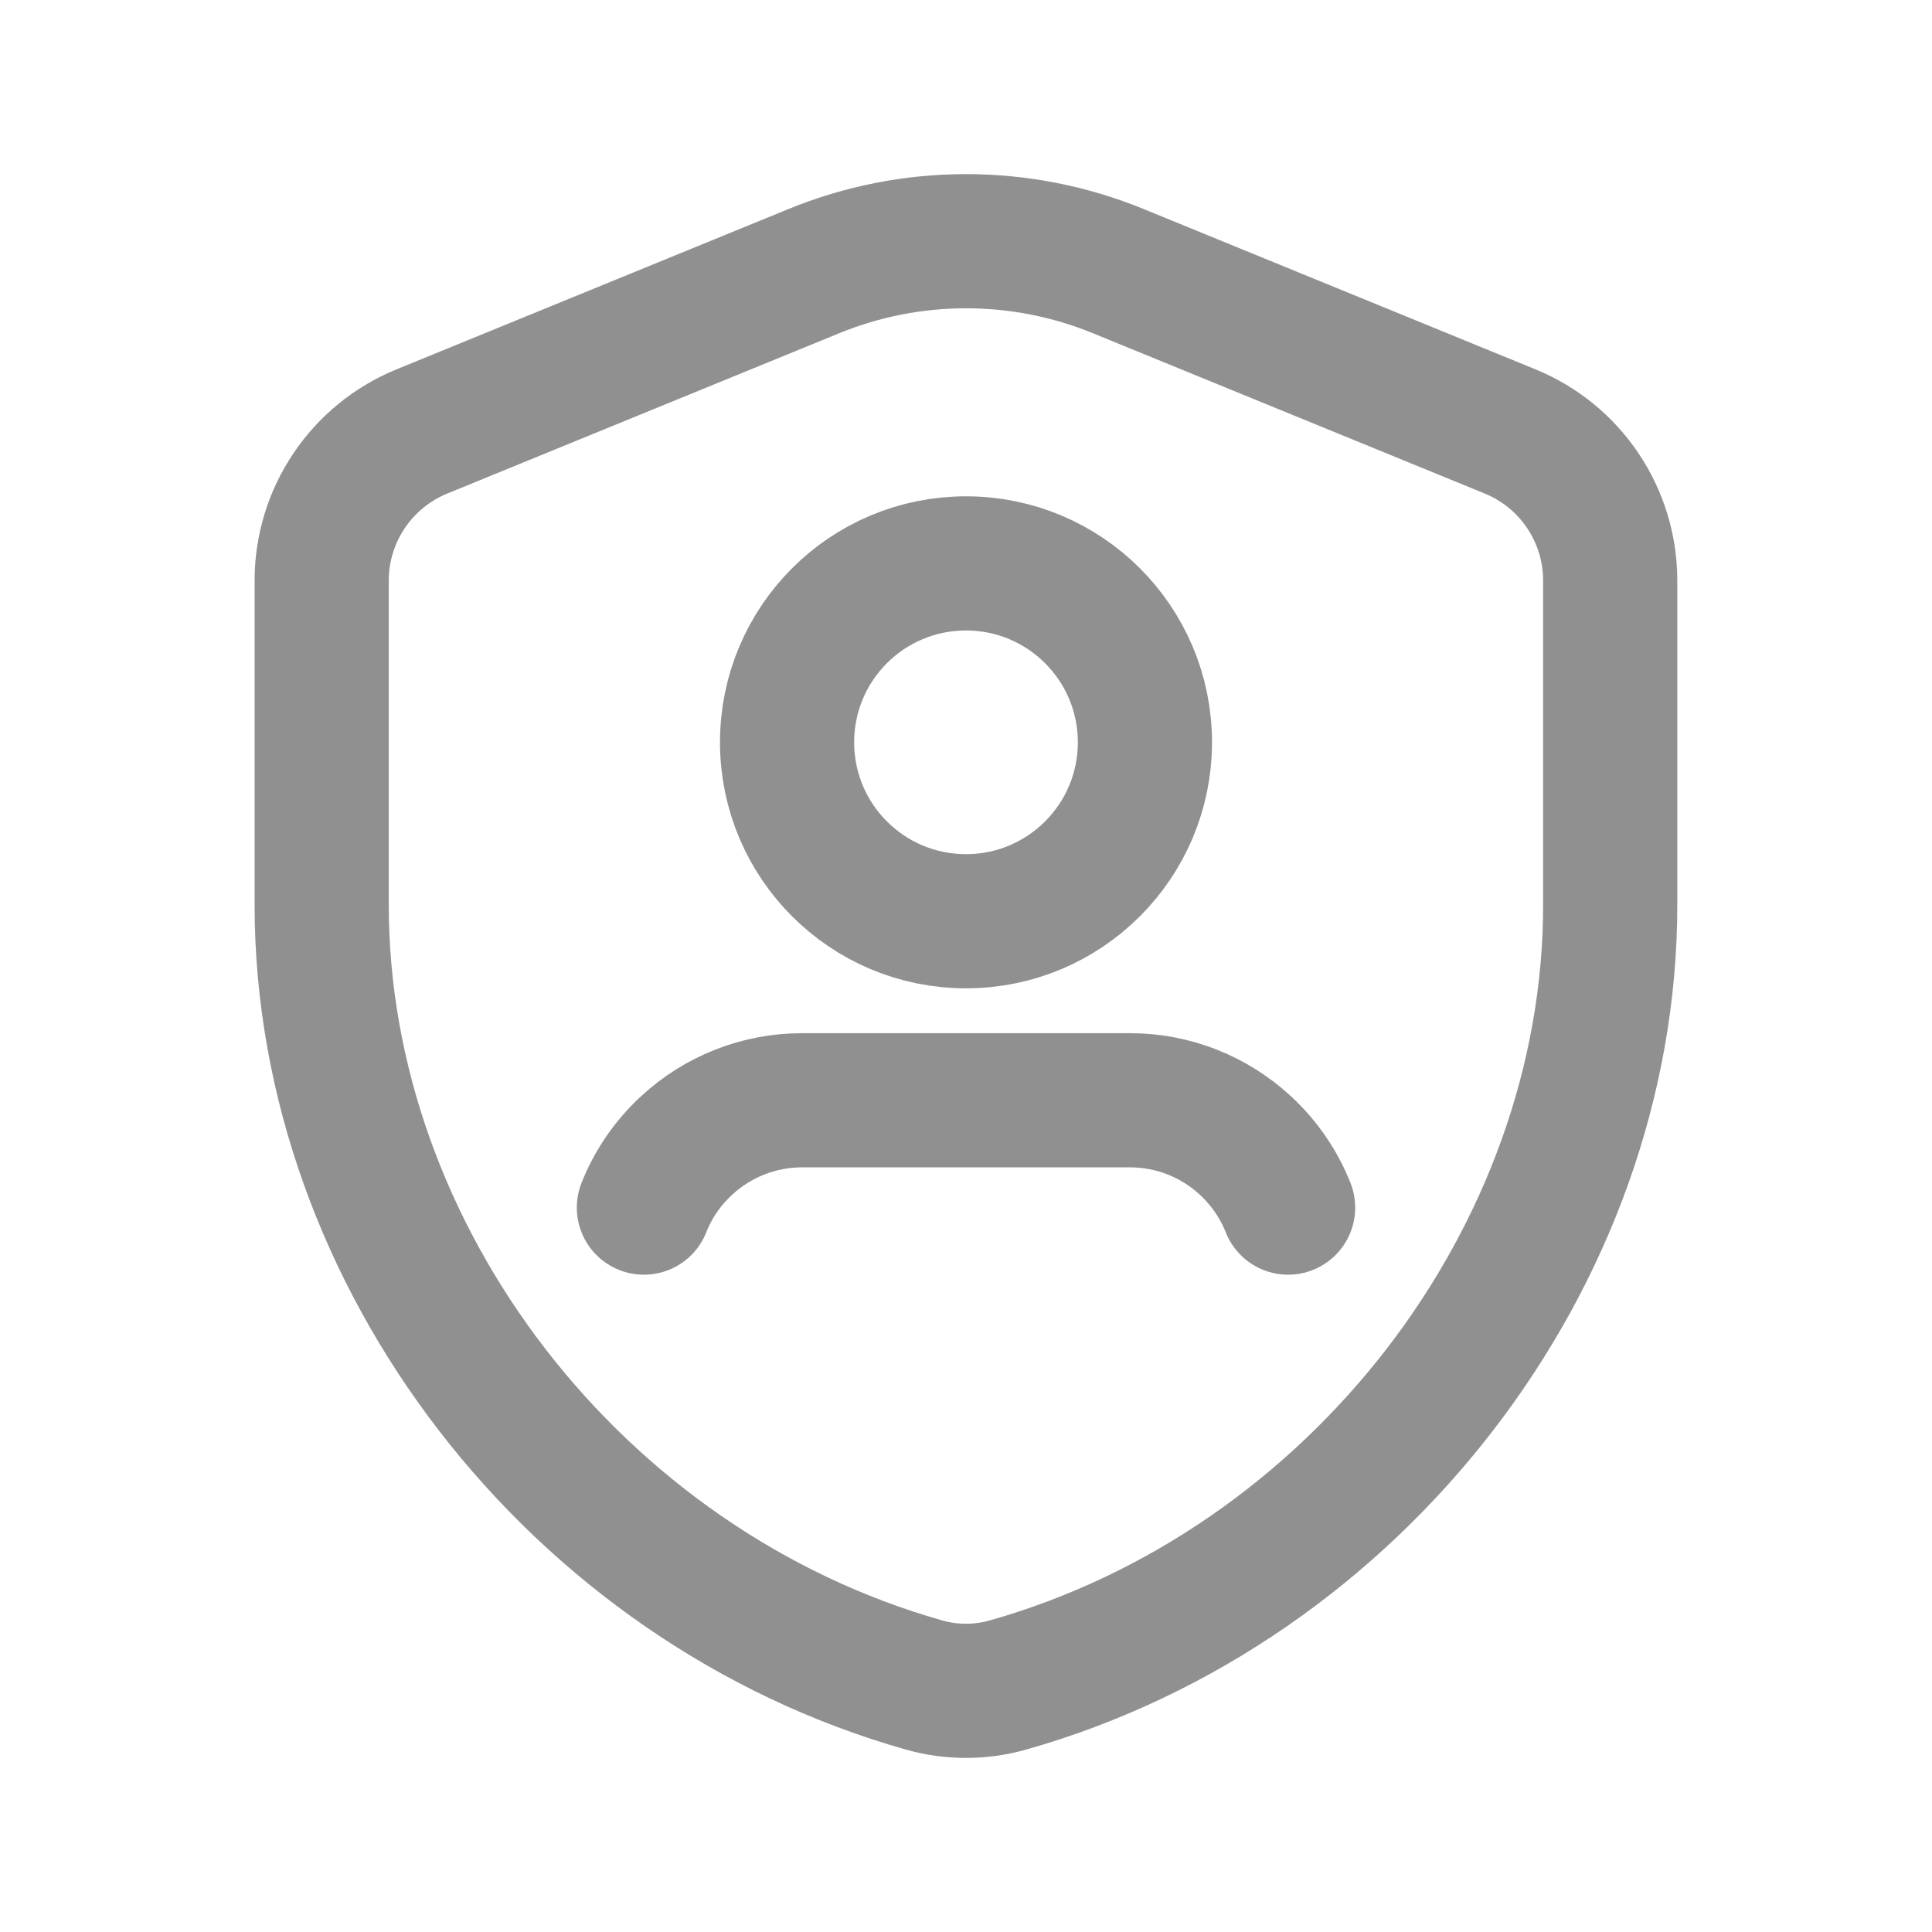 <svg width="18" height="18" viewBox="0 0 18 18" fill="none" xmlns="http://www.w3.org/2000/svg">
<path d="M9 5.249C9.921 5.249 10.667 5.995 10.667 6.916C10.667 7.836 9.921 8.583 9 8.583C8.079 8.583 7.333 7.837 7.333 6.916C7.333 5.994 8.079 5.249 9 5.249" stroke="#909090" stroke-width="1.25" stroke-linecap="round" stroke-linejoin="round"/>
<path fill-rule="evenodd" clip-rule="evenodd" d="M15.002 8.431C15.002 11.709 12.634 14.781 9.39 15.699C9.136 15.771 8.863 15.771 8.61 15.699C5.366 14.781 2.997 11.709 2.997 8.431V5.409C2.997 4.8 3.366 4.251 3.93 4.02L7.58 2.527C8.49 2.154 9.511 2.154 10.421 2.527L14.07 4.02C14.634 4.251 15.002 4.8 15.002 5.409V8.431Z" stroke="#909090" stroke-width="1.25" stroke-linecap="round" stroke-linejoin="round"/>
<path d="M12.001 11.251C11.914 11.031 11.778 10.835 11.605 10.674V10.674C11.312 10.402 10.929 10.251 10.529 10.251C9.862 10.251 8.139 10.251 7.472 10.251C7.072 10.251 6.688 10.402 6.395 10.674V10.674C6.221 10.835 6.086 11.031 5.999 11.251" stroke="#909090" stroke-width="1.25" stroke-linecap="round" stroke-linejoin="round"/>
</svg>

